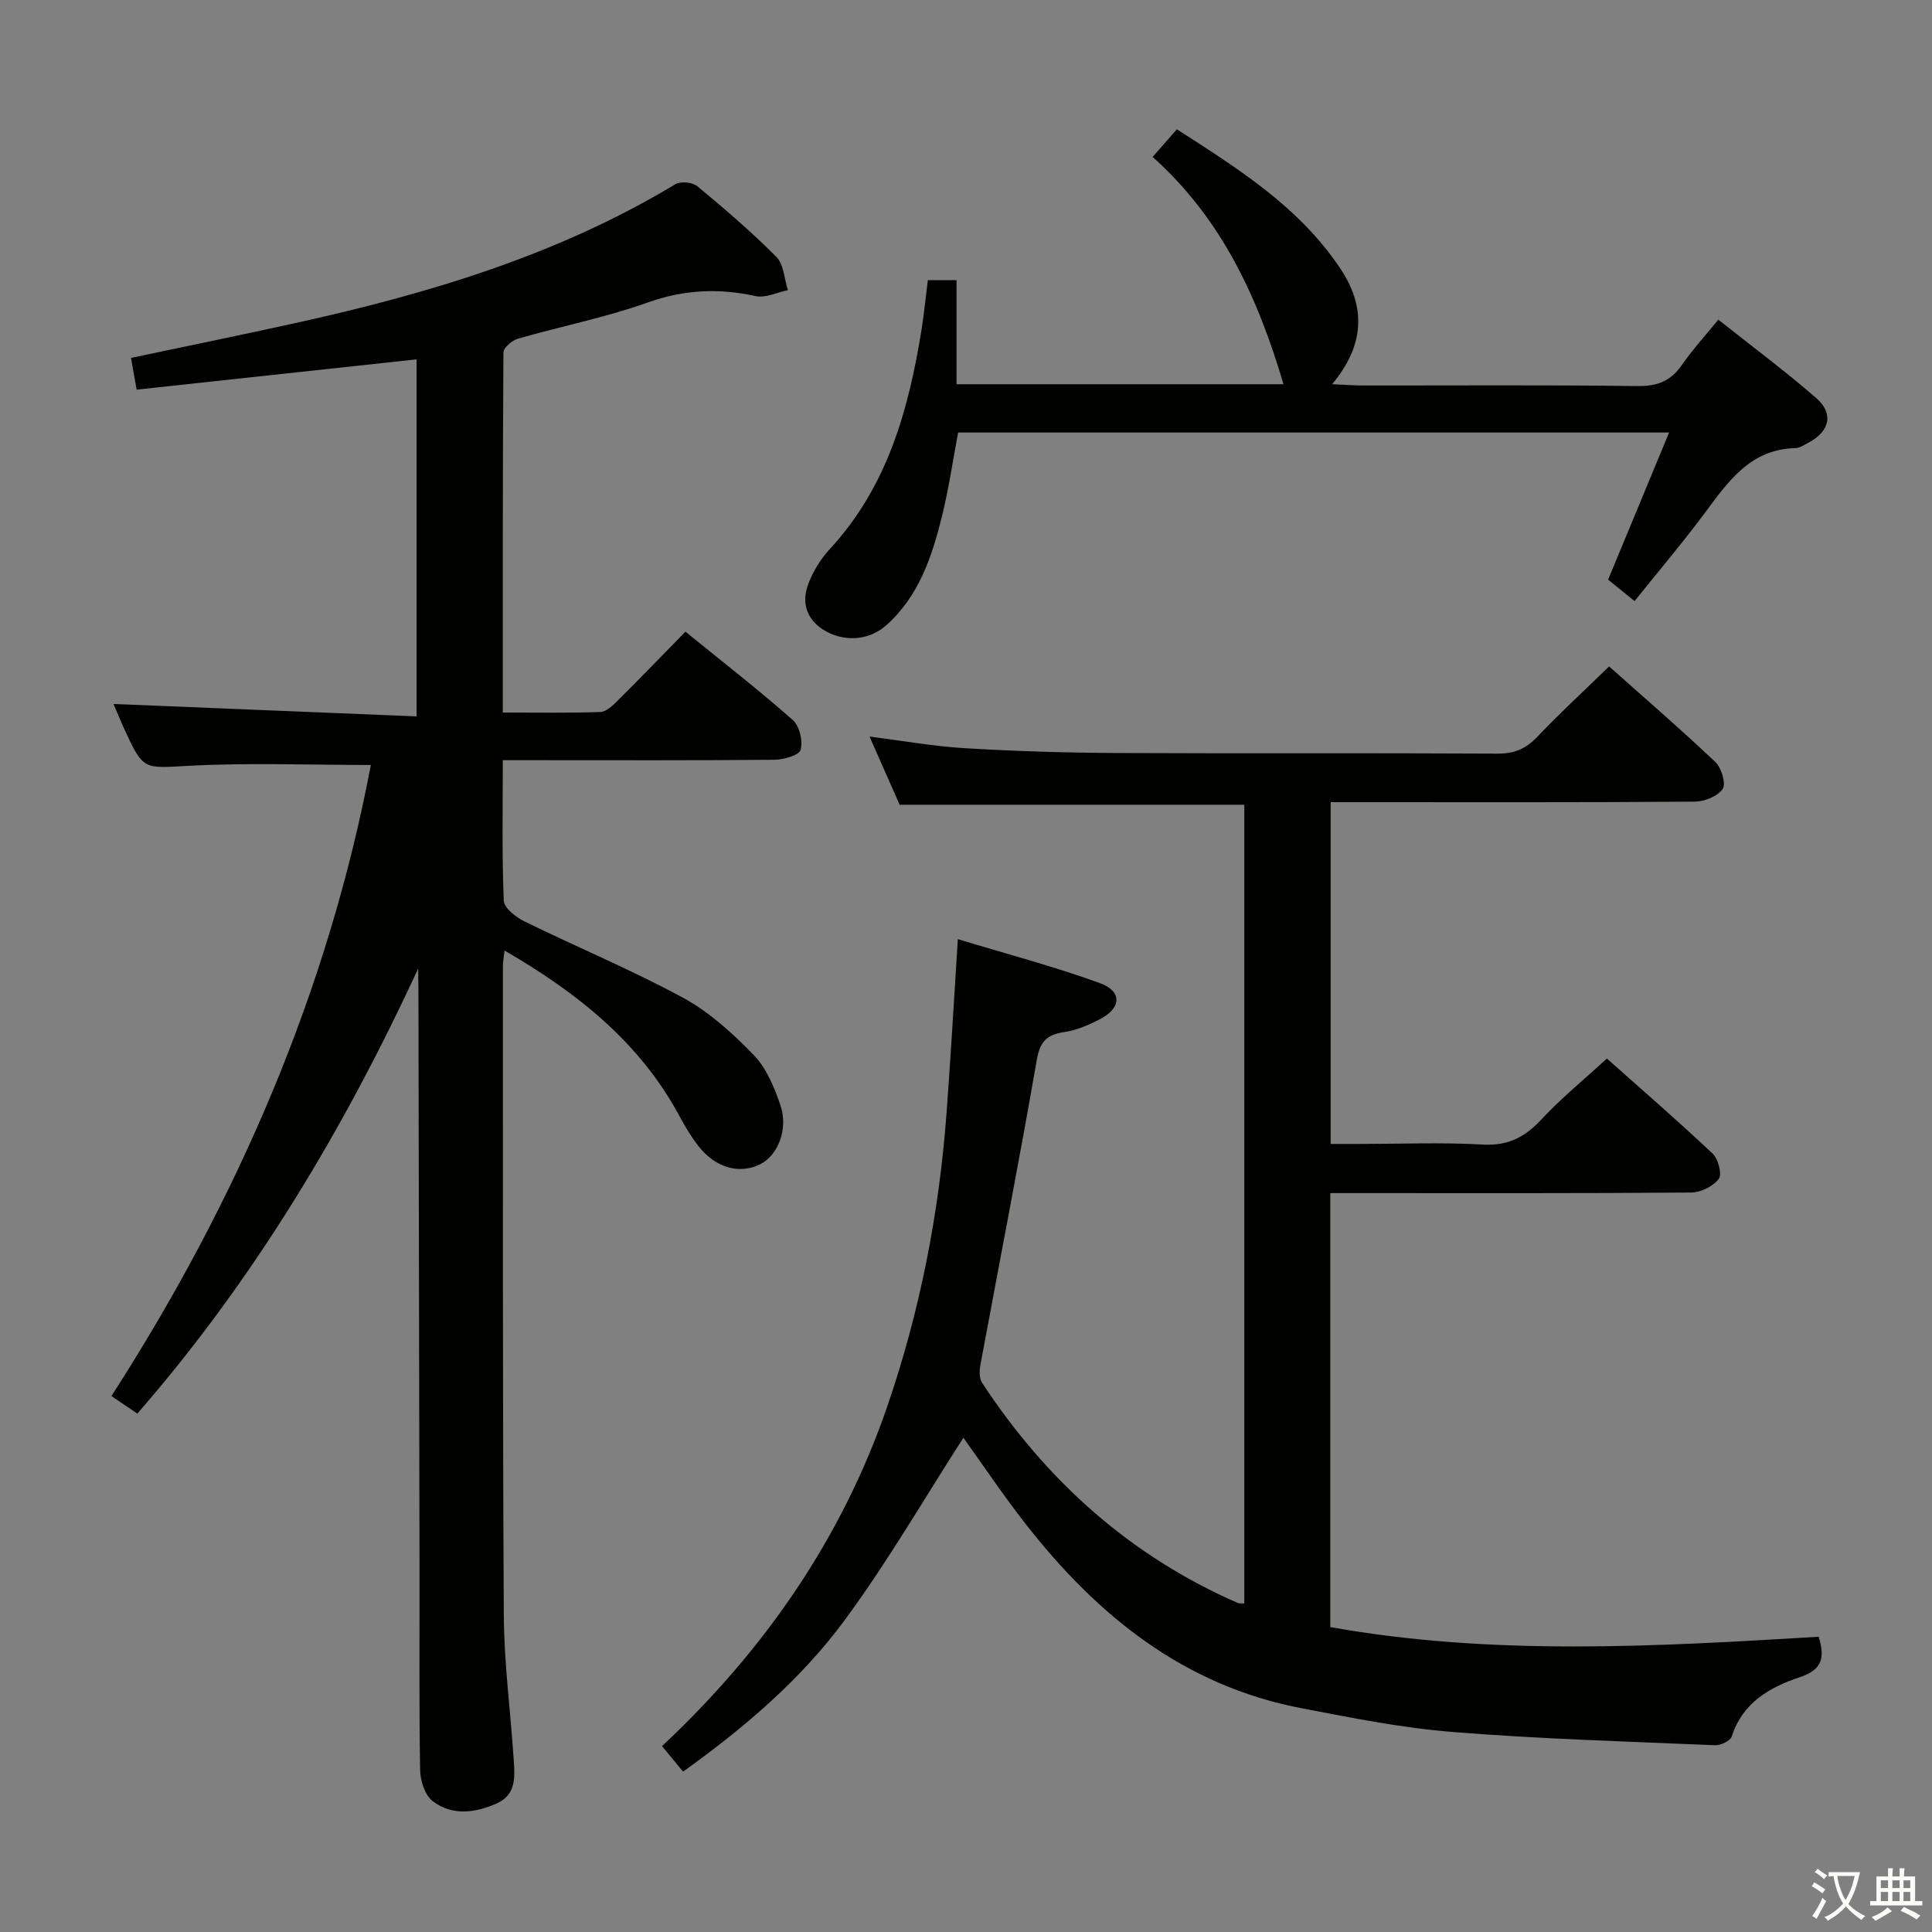 <svg enable-background="new 0 0 400 400" viewBox="0 0 400 400" xmlns="http://www.w3.org/2000/svg"><rect x="0" y="0" width="400" height="400" fill="#808080" stroke="none"/><path d="m377.9 391.2c-.2.3-.4.5-.6.8-.7-.6-1.4-1-2.2-1.5.2-.3.4-.5.5-.8.6.4 1.4.8 2.3 1.5zm-1.8 6.1c-.2-.2-.5-.4-.9-.6.4-.6.8-1.2 1.2-1.9s.7-1.3.9-1.9c.3.3.5.5.8.7-.7 1.3-1.4 2.6-2 3.7zm2.2-9c-.3.3-.5.5-.6.8-.6-.6-1.3-1.1-2-1.5.3-.3.5-.5.6-.7.6.5 1.3.9 2 1.4zm.3.2v-.9h2 4.5c-.3 1.3-.6 2.5-1 3.6s-.9 2.1-1.4 3c.4.5 1 1 1.6 1.4s1.2.8 1.9 1.1c-.3.2-.5.4-.8.8-.4-.3-1-.7-1.6-1.2s-1.2-1.1-1.6-1.6c-.5.6-1.1 1.1-1.7 1.6s-1.4.9-2.1 1.4c-.1-.3-.3-.5-.7-.8.6-.2 1.2-.5 1.9-1s1.4-1.1 2-1.8c-.5-.8-.9-1.6-1.2-2.5s-.6-2-.8-3.2c-.4.1-.7.1-1 .1zm2.5 2.7c.3 1 .7 1.7 1 2.2.3-.5.6-1.1 1-2s.6-1.9.9-3h-3.2-.4c.1.9.3 1.8.7 2.8z" fill="#fbfcfa"/><path d="m396.5 388.5v1.5 3.6h1.5v.9c-.4 0-1 0-1.7 0h-7.9c-.5 0-.9 0-1.2 0v-.9h1.3v-3.5c0-.7 0-1.2 0-1.6h2.4c0-.8 0-1.4 0-1.7h1c0 .3-.1.8-.1 1.7h1.5c0-.8 0-1.4 0-1.7h1c0 .3-.1.9-.1 1.7zm-8.2 9.2c-.2-.3-.5-.5-.8-.8.8-.3 1.4-.6 1.9-.9s1-.7 1.4-1.1c.3.3.6.5.9.8-1.6 1-2.8 1.6-3.4 2zm2.6-6.8v-1.6h-1.5v1.6zm0 2.7v-1.9h-1.5v1.9zm2.4-2.7v-1.6h-1.5v1.6zm0 2.7v-1.9h-1.5v1.9zm.2 2 .7-.8c.4.2.9.5 1.6.8s1.3.7 1.8 1c-.3.3-.5.5-.8.8-.4-.3-1.5-1-3.3-1.8zm2-4.7v-1.6h-1.4v1.6zm0 2.7v-1.9h-1.4v1.9z" fill="#fbfcfa"/><g fill="#010100"><path d="m186.26 166.61c-1.94-4.38-4.01-9.07-6.24-14.12 6.75.86 13.17 2.02 19.64 2.41 10.29.62 20.61.94 30.92 1 26.49.13 52.99-.02 79.48.13 3.48.02 5.87-1.01 8.23-3.49 4.68-4.93 9.7-9.54 14.86-14.56 7.22 6.43 14.77 12.94 22 19.79 1.26 1.2 2.24 4.48 1.51 5.57-1.02 1.52-3.76 2.61-5.77 2.63-22.99.18-45.99.11-68.98.11-1.99 0-3.99 0-6.41 0v70.76h6.05c8.5 0 17.02-.35 25.49.13 5.2.29 8.69-1.55 12.1-5.21 4.06-4.37 8.72-8.17 13.55-12.6 6.9 6.14 14.54 12.76 21.9 19.69 1.16 1.09 1.98 4.29 1.26 5.23-1.17 1.54-3.72 2.81-5.7 2.82-22.99.19-45.99.12-68.98.12-1.81 0-3.62 0-5.75 0v89.85c33.41 5.98 67.18 4.05 101.12 2 1.26 4.2.88 6.79-3.87 8.36-6.21 2.06-11.88 5.26-14.13 12.28-.29.91-2.29 1.87-3.46 1.82-18.11-.77-36.24-1.29-54.3-2.74-10.54-.84-21-2.94-31.41-4.94-24.21-4.65-42.07-19.06-56.84-37.9-4.81-6.13-9.15-12.63-13.07-18.08-8.01 12.43-15.61 25.59-24.56 37.74-9.09 12.35-20.82 22.3-33.47 31.39-1.53-1.85-2.9-3.5-4.37-5.28 21.17-19.84 37.25-42.97 46.68-70.45 6.71-19.57 10.66-39.73 12.21-60.35.89-11.76 1.54-23.54 2.36-36.28 9.97 3.03 19.83 5.63 29.39 9.09 4.65 1.68 4.49 5.16.1 7.44-2.33 1.21-4.88 2.34-7.44 2.71-3.66.53-5.05 1.97-5.72 5.83-3.65 21.07-7.77 42.07-11.66 63.1-.22 1.18-.26 2.77.35 3.69 13.3 20.23 30.62 35.84 52.97 45.59.28.12.65.04 1.32.08 0-55.05 0-110.07 0-165.36-23.66 0-47.36 0-71.36 0z"/><path d="m86.59 200.53c-15.36 33.15-33.8 64.15-58.15 92.14-1.67-1.13-3.23-2.18-5.37-3.63 26.11-40.56 44.82-83.81 53.71-130.66-12.64 0-25.1-.49-37.49.16-9.59.5-9.56 1.14-13.65-7.81-.8-1.75-1.52-3.54-2.14-4.98 20.98.86 41.66 1.71 62.75 2.57 0-25.34 0-49.41 0-73.92-19.25 2.08-38.44 4.16-57.96 6.27-.44-2.49-.75-4.24-1.17-6.57 11.31-2.39 22.65-4.7 33.94-7.19 27.54-6.07 54.37-14.06 78.77-28.77 1.09-.65 3.55-.42 4.54.41 5.64 4.67 11.22 9.45 16.37 14.64 1.54 1.55 1.63 4.55 2.39 6.88-2.24.46-4.65 1.68-6.7 1.23-7.64-1.67-14.82-1.35-22.33 1.33-8.72 3.11-17.91 4.91-26.83 7.48-1.23.35-3.03 1.87-3.04 2.85-.17 24.64-.13 49.28-.13 74.56 6.96 0 13.59.12 20.2-.11 1.24-.04 2.59-1.36 3.61-2.38 4.6-4.57 9.09-9.23 14-14.25 7.7 6.26 15.17 12.06 22.24 18.3 1.39 1.23 2.11 4.34 1.61 6.17-.3 1.12-3.51 2.03-5.42 2.05-16.66.16-33.33.09-49.99.09-1.95 0-3.91 0-6.25 0 0 10.14-.2 19.62.2 29.08.06 1.53 2.54 3.45 4.33 4.32 10.88 5.34 22.12 10 32.76 15.77 5.44 2.95 10.29 7.36 14.64 11.85 2.64 2.72 4.28 6.69 5.54 10.39 1.69 4.97-.5 10.37-4.14 12.22-4.26 2.16-9.27.81-12.79-3.69-1.53-1.95-2.82-4.13-4-6.32-8.2-15.19-21.03-25.43-36.18-34.21-.15 1.43-.34 2.33-.34 3.23.02 44.83-.07 89.66.19 134.48.06 9.95 1.4 19.89 2.05 29.85.23 3.5.54 7.23-3.53 9.03-4.47 1.97-9.23 2.6-13.26-.49-1.61-1.24-2.56-4.26-2.59-6.49-.23-13.66-.1-27.33-.12-40.99-.07-40.33-.15-80.65-.23-120.98-.04-1.29-.04-2.6-.04-3.91z"/><path d="m192.1 58.01h5.94v21.54h67.69c-5.22-17.72-12.69-34.19-27.09-47.06 1.68-1.92 3.17-3.62 5.02-5.72 12.6 8.11 25.25 15.99 33.81 28.78 5.34 7.97 5.11 15.86-1.66 23.99 2.73.12 4.48.27 6.22.27 18.99.02 37.98-.13 56.97.12 4.1.05 6.89-1 9.2-4.35 2.16-3.13 4.76-5.96 7.56-9.4 6.89 5.47 13.8 10.61 20.28 16.24 3.67 3.2 2.78 6.89-1.56 9.19-.88.47-1.81 1.13-2.73 1.16-9.42.23-13.99 6.98-18.88 13.56-4.54 6.11-9.48 11.92-14.45 18.12-2.04-1.65-3.69-2.99-5.48-4.44 4.17-10.05 8.27-19.94 12.63-30.46-49.52 0-98.19 0-147.2 0-1.08 5.69-1.92 11.57-3.34 17.31-2.09 8.43-4.81 16.68-11.65 22.69-3.64 3.19-8.95 3.38-12.98.79-3.47-2.23-4.39-5.59-3.16-9.13.96-2.75 2.64-5.46 4.63-7.61 11.95-12.96 16.32-29 18.99-45.76.48-3.1.78-6.24 1.24-9.83z"/></g></svg>
